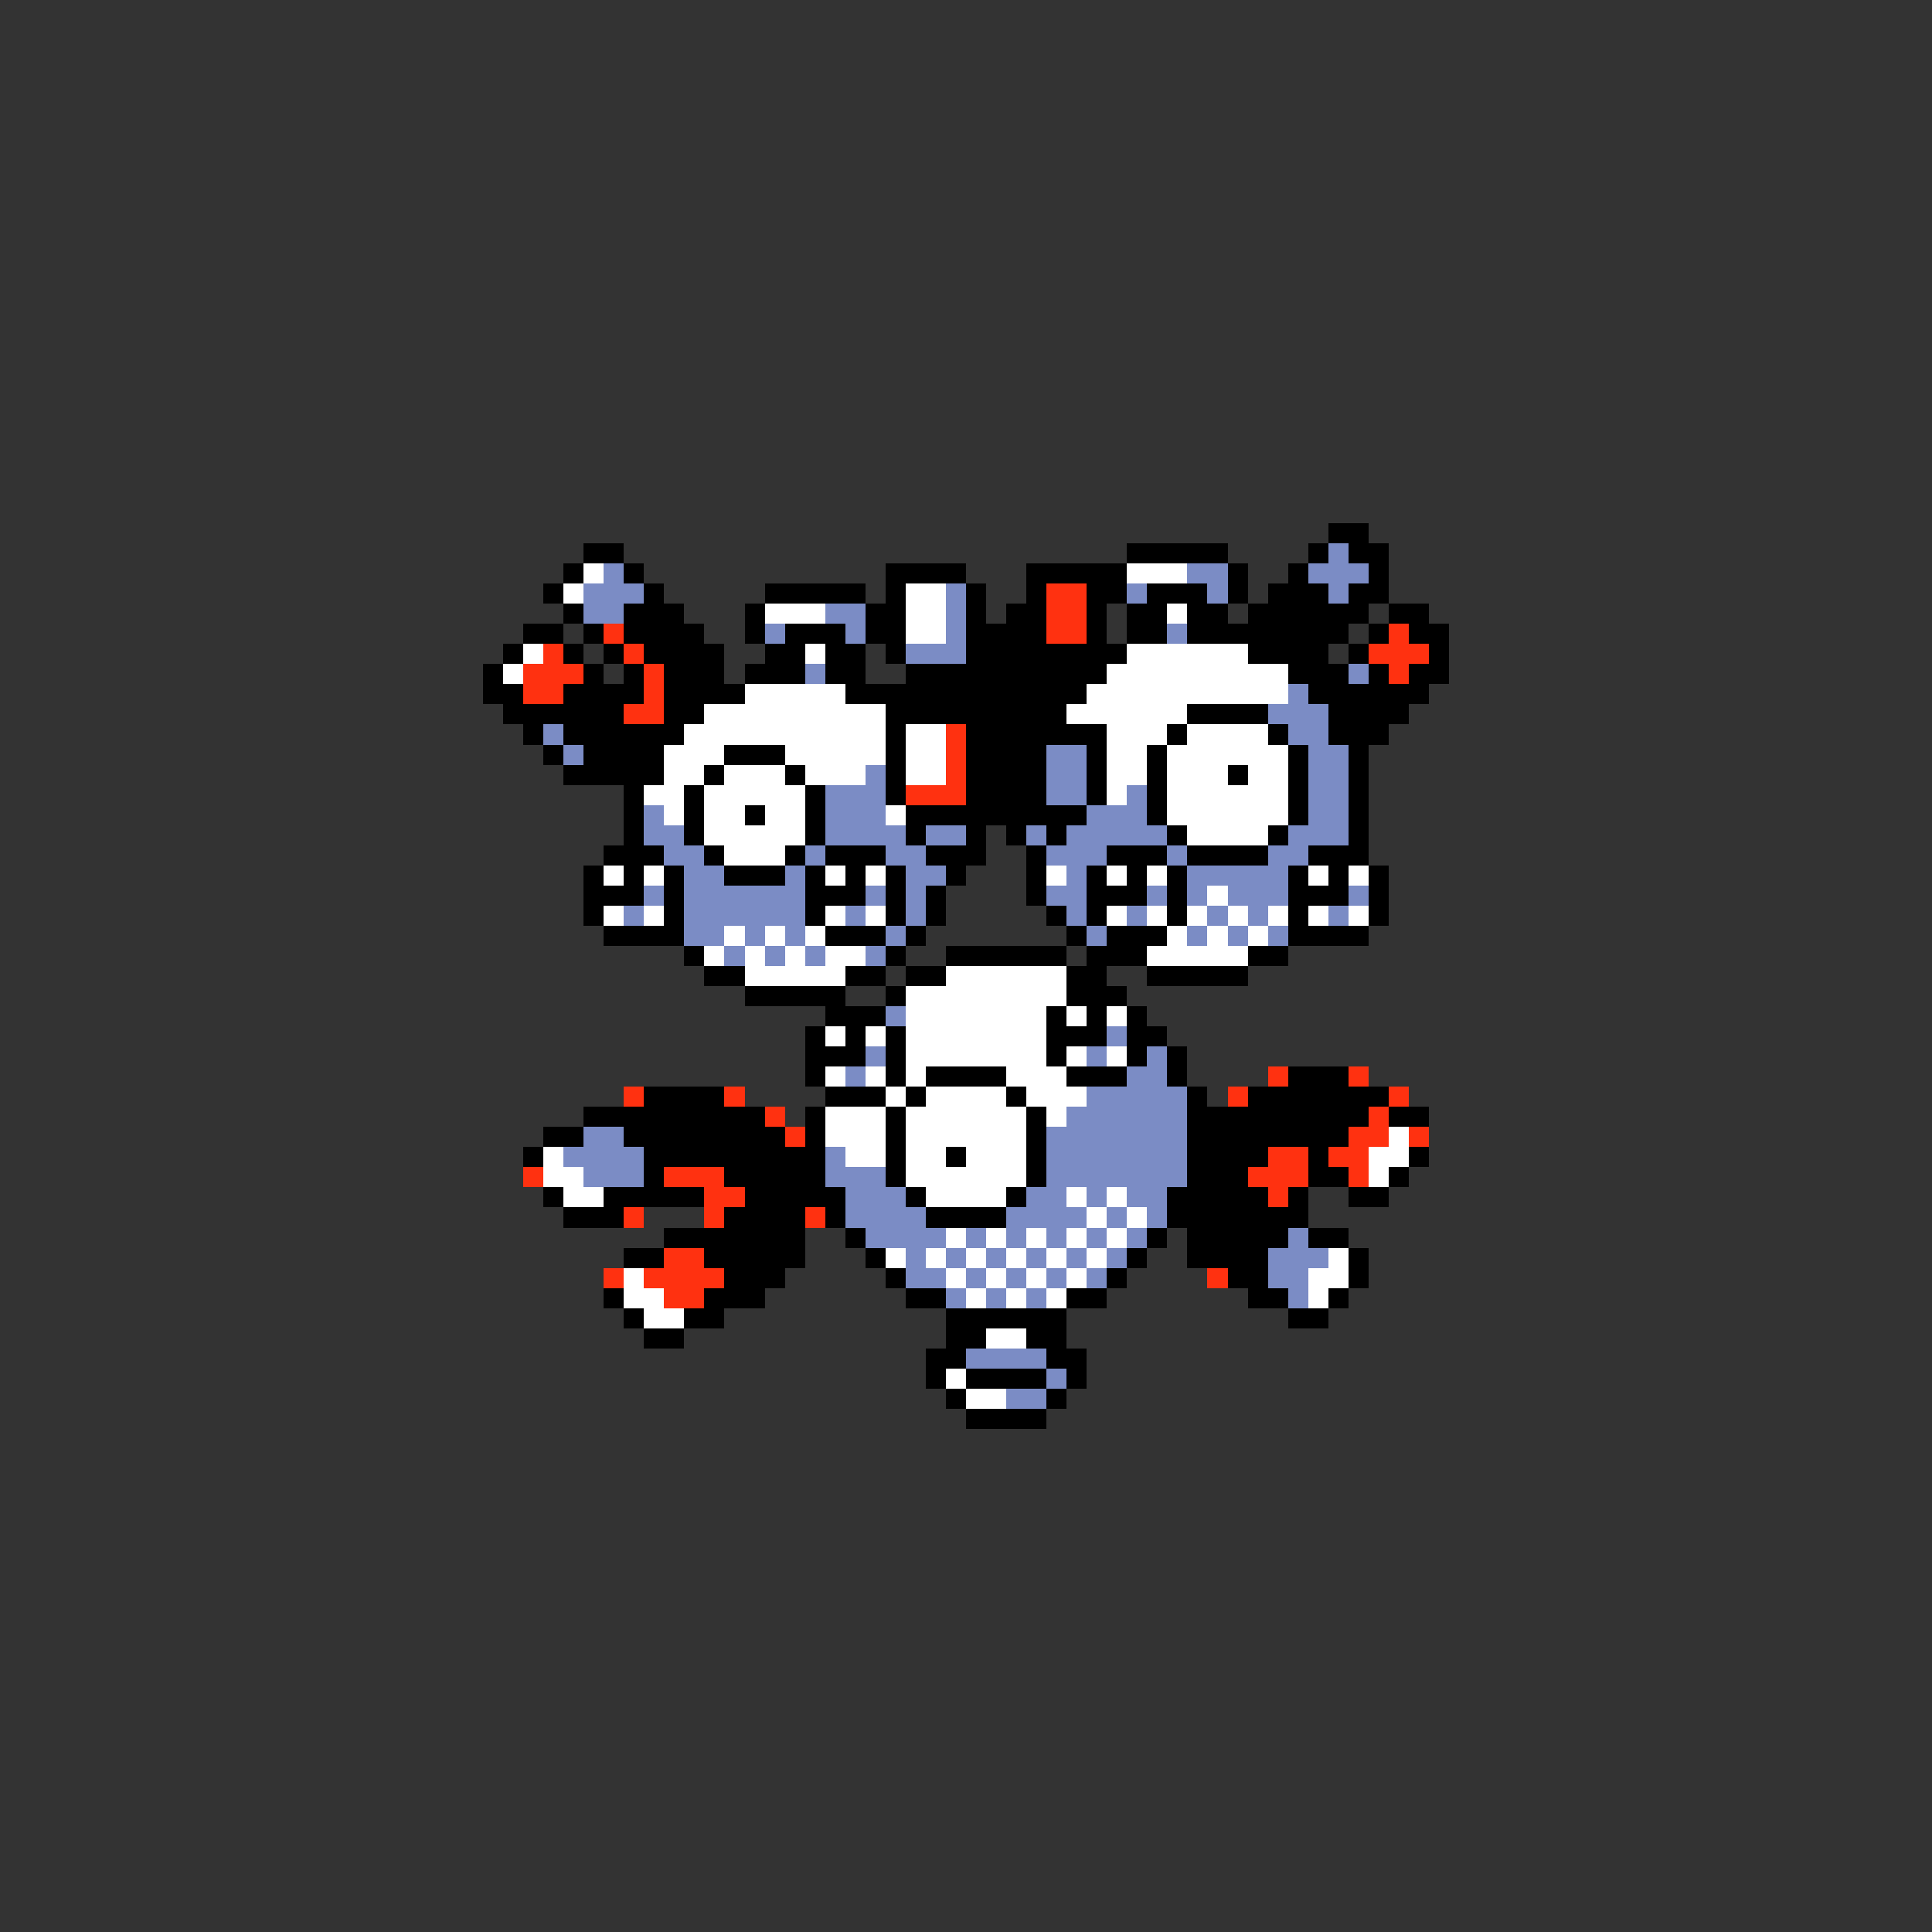 <svg xmlns="http://www.w3.org/2000/svg" viewBox="0 -0.5 96 96" shape-rendering="crispEdges">
<rect x="0" y="-0.5" width="96" height="96" fill="#333333" stroke="none"/>
<path stroke="#000000" d="M66 26h2M29 27h2M56 27h5M65 27h1M67 27h2M28 28h1M31 28h1M44 28h4M51 28h5M61 28h1M64 28h1M68 28h1M27 29h1M32 29h1M38 29h5M44 29h1M48 29h1M51 29h1M54 29h2M57 29h3M61 29h1M63 29h3M67 29h2M28 30h1M31 30h3M37 30h1M43 30h2M48 30h1M50 30h2M54 30h1M56 30h2M59 30h2M62 30h6M69 30h2M26 31h2M29 31h1M31 31h4M37 31h1M39 31h3M43 31h2M48 31h4M54 31h1M56 31h2M59 31h8M68 31h1M70 31h2M25 32h1M28 32h1M30 32h1M32 32h4M38 32h2M41 32h2M44 32h1M48 32h8M62 32h4M67 32h1M71 32h1M24 33h1M29 33h1M31 33h1M33 33h3M37 33h3M41 33h2M45 33h10M64 33h3M68 33h1M70 33h2M24 34h2M28 34h4M33 34h4M42 34h12M65 34h6M25 35h6M33 35h2M44 35h9M59 35h4M66 35h4M26 36h1M28 36h6M44 36h1M48 36h7M58 36h1M63 36h1M66 36h3M27 37h1M29 37h4M36 37h3M44 37h1M48 37h4M54 37h1M57 37h1M64 37h1M67 37h1M28 38h5M35 38h1M39 38h1M44 38h1M48 38h4M54 38h1M57 38h1M61 38h1M64 38h1M67 38h1M31 39h1M34 39h1M40 39h1M44 39h1M48 39h4M54 39h1M57 39h1M64 39h1M67 39h1M31 40h1M34 40h1M37 40h1M40 40h1M45 40h9M57 40h1M64 40h1M67 40h1M31 41h1M34 41h1M40 41h1M45 41h1M48 41h1M50 41h1M52 41h1M58 41h1M63 41h1M67 41h1M30 42h3M35 42h1M39 42h1M41 42h3M46 42h3M51 42h1M55 42h3M59 42h4M65 42h3M29 43h1M31 43h1M33 43h1M36 43h3M40 43h1M42 43h1M44 43h1M47 43h1M51 43h1M54 43h1M56 43h1M58 43h1M64 43h1M66 43h1M68 43h1M29 44h3M33 44h1M40 44h3M44 44h1M46 44h1M51 44h1M54 44h3M58 44h1M64 44h3M68 44h1M29 45h1M33 45h1M40 45h1M44 45h1M46 45h1M52 45h1M54 45h1M58 45h1M64 45h1M68 45h1M30 46h4M41 46h3M45 46h1M53 46h1M55 46h3M64 46h4M34 47h1M44 47h1M47 47h6M54 47h3M62 47h2M35 48h2M42 48h2M45 48h2M53 48h2M57 48h5M37 49h5M44 49h1M53 49h3M41 50h3M52 50h1M54 50h1M56 50h1M40 51h1M42 51h1M44 51h1M52 51h3M56 51h2M40 52h3M44 52h1M52 52h1M56 52h1M58 52h1M40 53h1M44 53h1M46 53h4M53 53h3M58 53h1M64 53h3M32 54h4M41 54h3M45 54h1M50 54h1M59 54h1M62 54h7M29 55h9M40 55h1M44 55h1M51 55h1M59 55h9M69 55h2M27 56h2M31 56h8M40 56h1M44 56h1M51 56h1M59 56h8M26 57h1M32 57h9M44 57h1M47 57h1M51 57h1M59 57h4M65 57h1M70 57h1M32 58h1M36 58h5M44 58h1M51 58h1M59 58h3M65 58h2M69 58h1M27 59h1M30 59h5M37 59h5M45 59h1M50 59h1M58 59h5M64 59h1M67 59h2M28 60h3M36 60h4M41 60h1M46 60h4M58 60h7M33 61h7M42 61h1M57 61h1M59 61h5M65 61h2M31 62h2M35 62h5M43 62h1M56 62h1M59 62h4M67 62h1M36 63h3M44 63h1M55 63h1M61 63h2M67 63h1M30 64h1M35 64h3M45 64h2M53 64h2M62 64h2M66 64h1M31 65h1M34 65h2M47 65h6M64 65h2M32 66h2M47 66h2M51 66h2M46 67h2M52 67h2M46 68h1M48 68h4M53 68h1M47 69h1M52 69h1M48 70h4" />
<path stroke="#7b8cc5" d="M66 27h1M30 28h1M59 28h2M65 28h3M29 29h3M47 29h1M56 29h1M60 29h1M66 29h1M29 30h2M41 30h2M47 30h1M38 31h1M42 31h1M47 31h1M58 31h1M45 32h3M40 33h1M67 33h1M64 34h1M63 35h3M27 36h1M64 36h2M28 37h1M52 37h2M65 37h2M43 38h1M52 38h2M65 38h2M41 39h3M52 39h2M56 39h1M65 39h2M32 40h1M41 40h3M54 40h3M65 40h2M32 41h2M41 41h4M46 41h2M51 41h1M53 41h5M64 41h3M33 42h2M40 42h1M44 42h2M52 42h3M58 42h1M63 42h2M34 43h2M39 43h1M45 43h2M53 43h1M59 43h5M32 44h1M34 44h6M43 44h1M45 44h1M52 44h2M57 44h1M59 44h1M61 44h3M67 44h1M31 45h1M34 45h6M42 45h1M45 45h1M53 45h1M56 45h1M60 45h1M62 45h1M66 45h1M34 46h2M37 46h1M39 46h1M44 46h1M54 46h1M59 46h1M61 46h1M63 46h1M36 47h1M38 47h1M40 47h1M43 47h1M44 50h1M55 51h1M43 52h1M54 52h1M57 52h1M42 53h1M56 53h2M54 54h5M53 55h6M29 56h2M52 56h7M28 57h4M41 57h1M52 57h7M29 58h3M41 58h3M52 58h7M42 59h3M51 59h2M54 59h1M56 59h2M42 60h4M50 60h4M55 60h1M57 60h1M43 61h4M48 61h1M50 61h1M52 61h1M54 61h1M56 61h1M64 61h1M45 62h1M47 62h1M49 62h1M51 62h1M53 62h1M55 62h1M63 62h3M45 63h2M48 63h1M50 63h1M52 63h1M54 63h1M63 63h2M47 64h1M49 64h1M51 64h1M64 64h1M48 67h4M52 68h1M50 69h2" />
<path stroke="#ffffff" d="M29 28h1M56 28h3M28 29h1M45 29h2M38 30h3M45 30h2M58 30h1M45 31h2M26 32h1M40 32h1M56 32h6M25 33h1M55 33h9M37 34h5M54 34h10M35 35h9M53 35h6M34 36h10M45 36h2M55 36h3M59 36h4M33 37h3M39 37h5M45 37h2M55 37h2M58 37h6M33 38h2M36 38h3M40 38h3M45 38h2M55 38h2M58 38h3M62 38h2M32 39h2M35 39h5M55 39h1M58 39h6M33 40h1M35 40h2M38 40h2M44 40h1M58 40h6M35 41h5M59 41h4M36 42h3M30 43h1M32 43h1M41 43h1M43 43h1M52 43h1M55 43h1M57 43h1M65 43h1M67 43h1M60 44h1M30 45h1M32 45h1M41 45h1M43 45h1M55 45h1M57 45h1M59 45h1M61 45h1M63 45h1M65 45h1M67 45h1M36 46h1M38 46h1M40 46h1M58 46h1M60 46h1M62 46h1M35 47h1M37 47h1M39 47h1M41 47h2M57 47h5M37 48h5M47 48h6M45 49h8M45 50h7M53 50h1M55 50h1M41 51h1M43 51h1M45 51h7M45 52h7M53 52h1M55 52h1M41 53h1M43 53h1M45 53h1M50 53h3M44 54h1M46 54h4M51 54h3M41 55h3M45 55h6M52 55h1M41 56h3M45 56h6M69 56h1M27 57h1M42 57h2M45 57h2M48 57h3M68 57h2M27 58h2M45 58h6M68 58h1M28 59h2M46 59h4M53 59h1M55 59h1M54 60h1M56 60h1M47 61h1M49 61h1M51 61h1M53 61h1M55 61h1M44 62h1M46 62h1M48 62h1M50 62h1M52 62h1M54 62h1M66 62h1M31 63h1M47 63h1M49 63h1M51 63h1M53 63h1M65 63h2M31 64h2M48 64h1M50 64h1M52 64h1M65 64h1M32 65h2M49 66h2M47 68h1M48 69h2" />
<path stroke="#ff3110" d="M52 29h2M52 30h2M30 31h1M52 31h2M69 31h1M27 32h1M31 32h1M68 32h3M26 33h3M32 33h1M69 33h1M26 34h2M32 34h1M31 35h2M47 36h1M47 37h1M47 38h1M45 39h3M63 53h1M67 53h1M31 54h1M36 54h1M61 54h1M69 54h1M38 55h1M68 55h1M39 56h1M67 56h2M70 56h1M63 57h2M66 57h2M26 58h1M33 58h3M62 58h3M67 58h1M35 59h2M63 59h1M31 60h1M35 60h1M40 60h1M33 62h2M30 63h1M32 63h4M60 63h1M33 64h2" />
</svg>